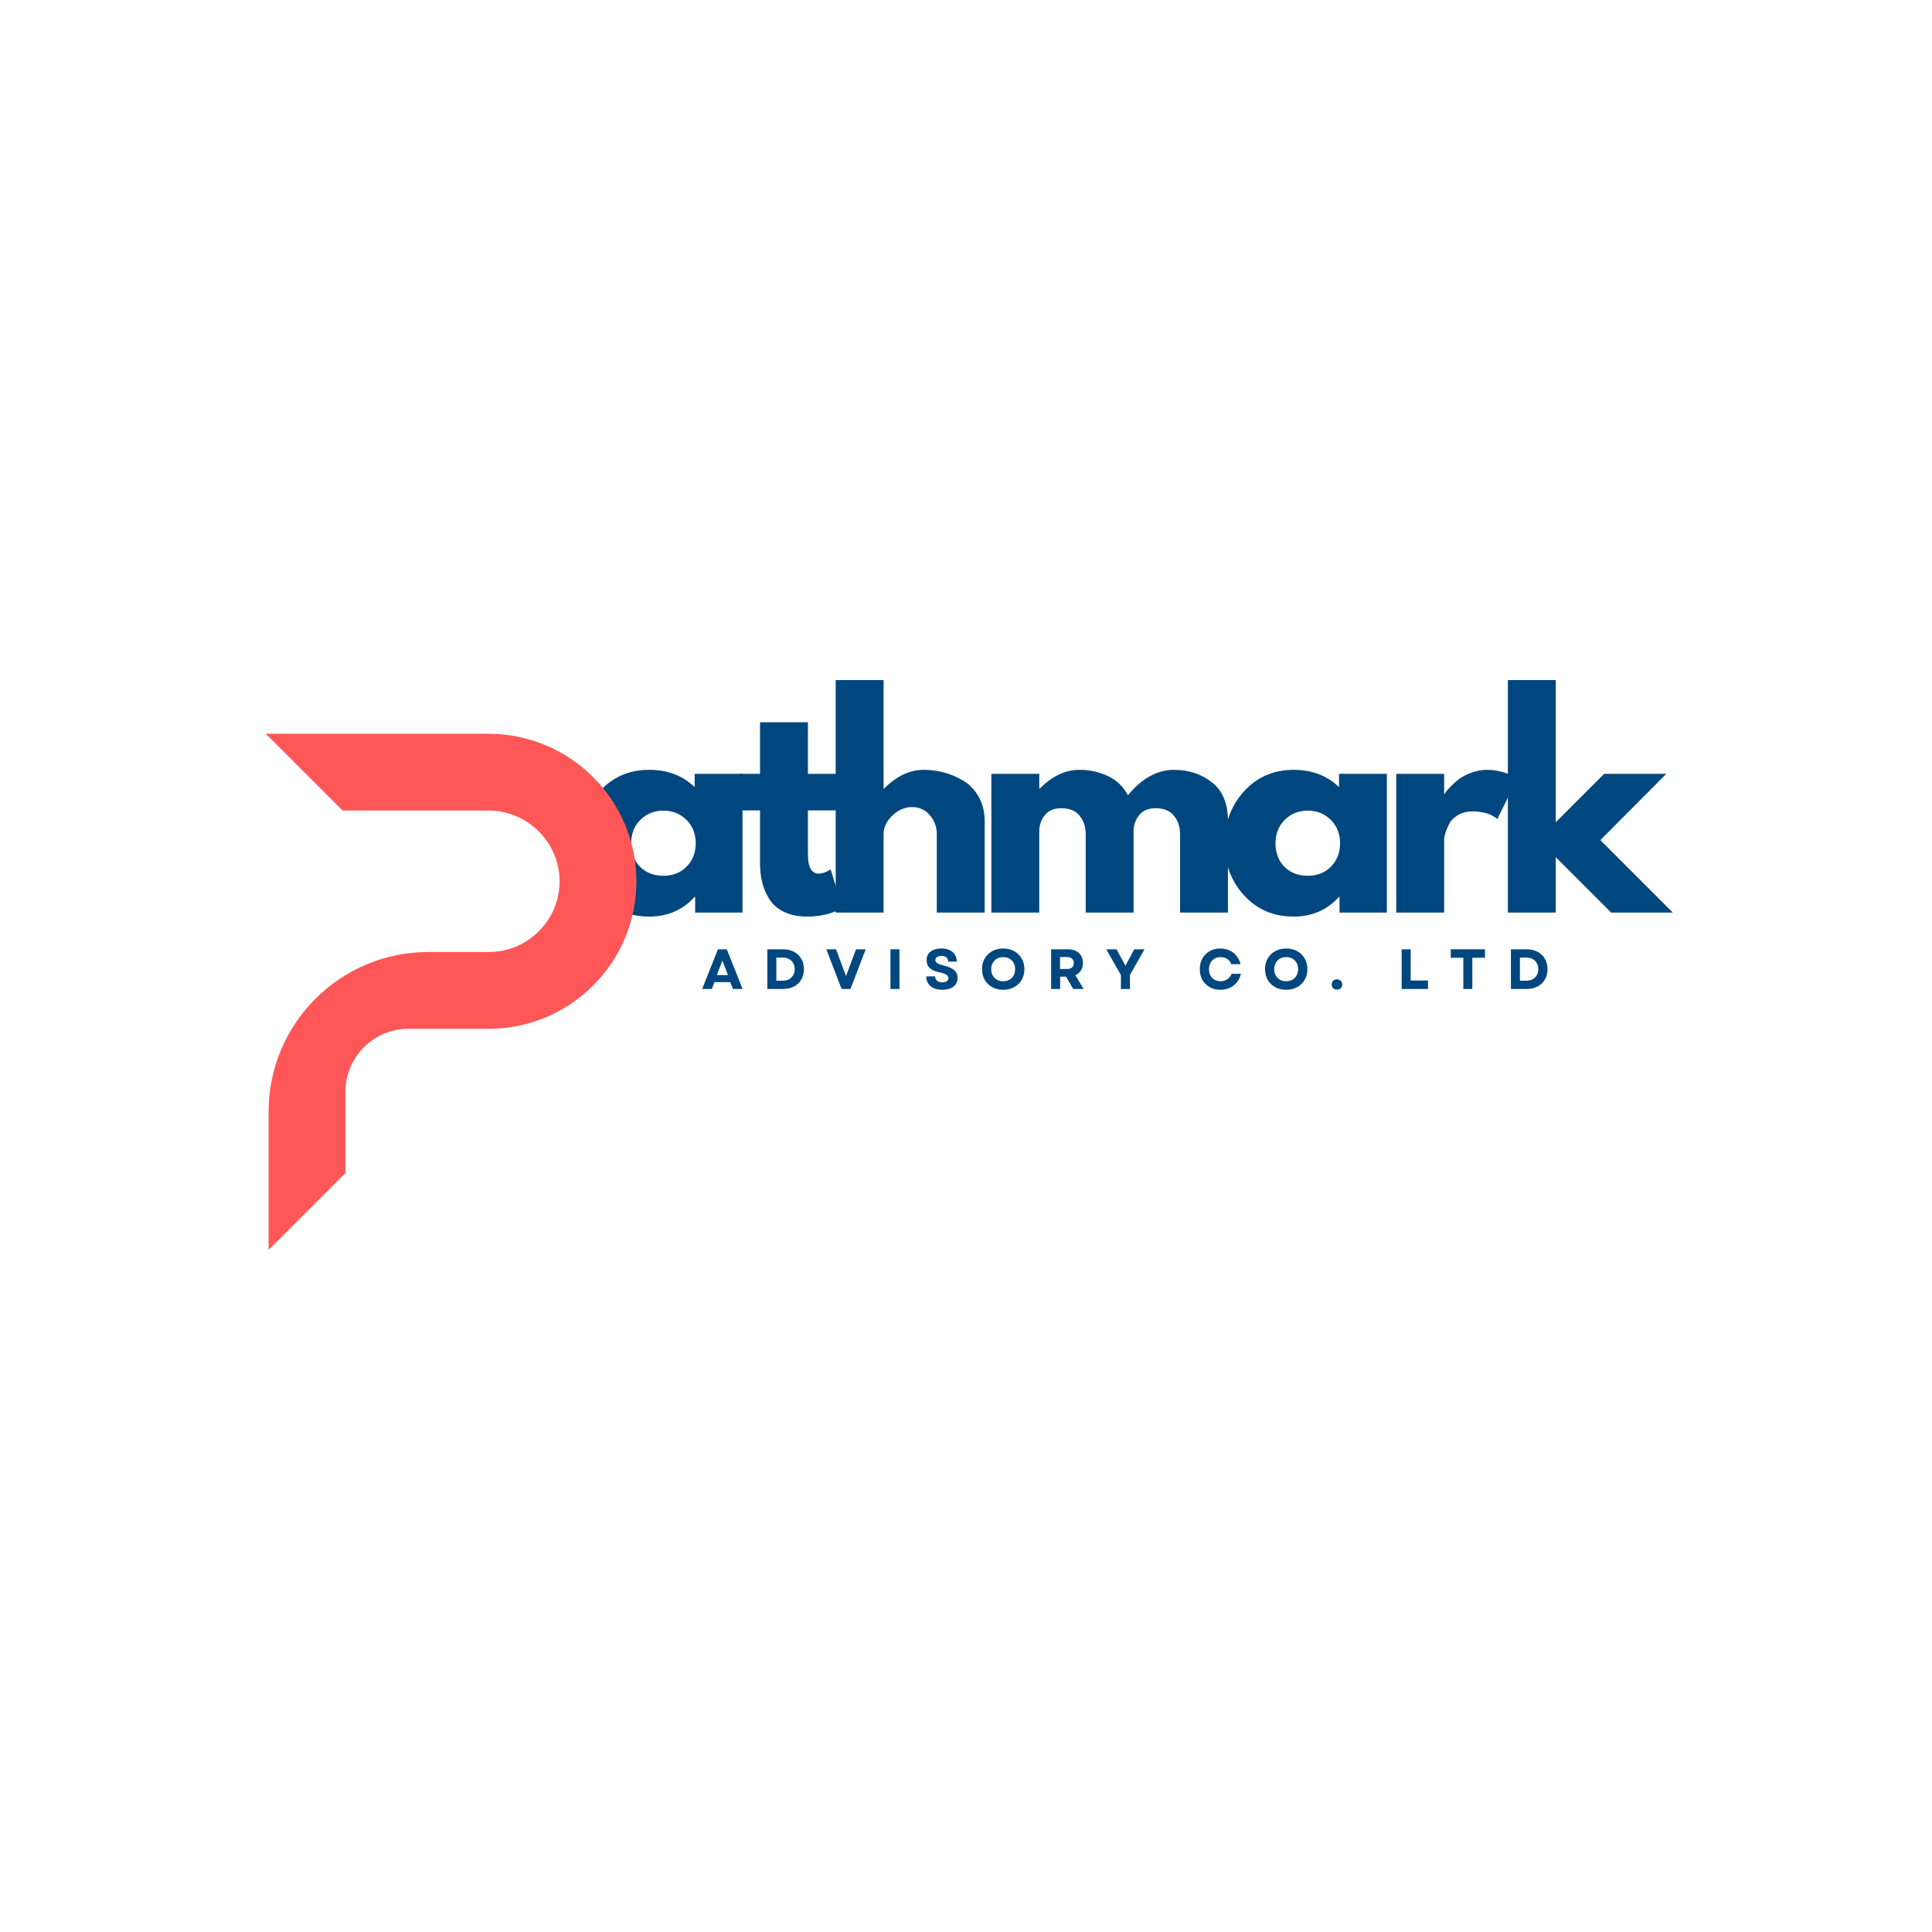 <svg xmlns="http://www.w3.org/2000/svg" xmlns:xlink="http://www.w3.org/1999/xlink" width="500" zoomAndPan="magnify" viewBox="0 0 375 375" height="500" preserveAspectRatio="xMidYMid meet" version="1.2"><defs><clipPath id="9415fa52b6"><path d="M 51.57 142.418 L 123.57 142.418 L 123.57 242.918 L 51.57 242.918 Z M 51.57 142.418 "/></clipPath></defs><g id="8fba2d6089"><g style="fill:#00477f;fill-opacity:1;"><g transform="translate(111.429, 177.126)"><path style="stroke:none" d="M 4.984 -3.328 C 2.461 -6.078 1.203 -9.441 1.203 -13.422 C 1.203 -17.41 2.461 -20.785 4.984 -23.547 C 7.504 -26.316 10.707 -27.703 14.594 -27.703 C 18.156 -27.703 21.094 -26.582 23.406 -24.344 L 23.406 -26.922 L 32.688 -26.922 L 32.688 0 L 23.5 0 L 23.5 -3.047 L 23.406 -3.047 C 21.094 -0.492 18.156 0.781 14.594 0.781 C 10.707 0.781 7.504 -0.586 4.984 -3.328 Z M 12.875 -18 C 11.676 -16.812 11.078 -15.289 11.078 -13.438 C 11.078 -11.582 11.648 -10.066 12.797 -8.891 C 13.953 -7.723 15.473 -7.141 17.359 -7.141 C 19.18 -7.141 20.676 -7.734 21.844 -8.922 C 23.02 -10.109 23.609 -11.613 23.609 -13.438 C 23.609 -15.289 23.004 -16.812 21.797 -18 C 20.586 -19.188 19.109 -19.781 17.359 -19.781 C 15.578 -19.781 14.082 -19.188 12.875 -18 Z M 12.875 -18 "/></g></g><g style="fill:#00477f;fill-opacity:1;"><g transform="translate(142.801, 177.126)"><path style="stroke:none" d="M 4.719 -26.922 L 4.719 -36.938 L 14.016 -36.938 L 14.016 -26.922 L 19.672 -26.922 L 19.672 -19.828 L 14.016 -19.828 L 14.016 -11.281 C 14.016 -8.801 14.711 -7.562 16.109 -7.562 C 16.453 -7.562 16.816 -7.629 17.203 -7.766 C 17.586 -7.898 17.891 -8.039 18.109 -8.188 L 18.422 -8.391 L 20.719 -0.891 C 18.727 0.223 16.457 0.781 13.906 0.781 C 12.156 0.781 10.648 0.477 9.391 -0.125 C 8.129 -0.738 7.176 -1.562 6.531 -2.594 C 5.883 -3.625 5.422 -4.707 5.141 -5.844 C 4.859 -6.988 4.719 -8.207 4.719 -9.5 L 4.719 -19.828 L 0.844 -19.828 L 0.844 -26.922 Z M 4.719 -26.922 "/></g></g><g style="fill:#00477f;fill-opacity:1;"><g transform="translate(159.064, 177.126)"><path style="stroke:none" d="M 3.141 0 L 3.141 -45.125 L 12.438 -45.125 L 12.438 -24.078 L 12.547 -24.078 C 14.953 -26.492 17.52 -27.703 20.25 -27.703 C 21.582 -27.703 22.906 -27.523 24.219 -27.172 C 25.531 -26.828 26.785 -26.285 27.984 -25.547 C 29.191 -24.816 30.172 -23.773 30.922 -22.422 C 31.68 -21.078 32.062 -19.516 32.062 -17.734 L 32.062 0 L 22.766 0 L 22.766 -15.219 C 22.766 -16.613 22.316 -17.836 21.422 -18.891 C 20.535 -19.941 19.375 -20.469 17.938 -20.469 C 16.539 -20.469 15.273 -19.922 14.141 -18.828 C 13.004 -17.742 12.438 -16.539 12.438 -15.219 L 12.438 0 Z M 3.141 0 "/></g></g><g style="fill:#00477f;fill-opacity:1;"><g transform="translate(189.282, 177.126)"><path style="stroke:none" d="M 3.141 0 L 3.141 -26.922 L 12.438 -26.922 L 12.438 -24.078 L 12.547 -24.078 C 14.953 -26.492 17.52 -27.703 20.25 -27.703 C 22.207 -27.703 24.039 -27.301 25.75 -26.5 C 27.469 -25.695 28.766 -24.453 29.641 -22.766 C 32.367 -26.055 35.344 -27.703 38.562 -27.703 C 41.426 -27.703 43.891 -26.895 45.953 -25.281 C 48.023 -23.676 49.062 -21.16 49.062 -17.734 L 49.062 0 L 39.766 0 L 39.766 -15.219 C 39.766 -16.645 39.367 -17.836 38.578 -18.797 C 37.797 -19.766 36.617 -20.25 35.047 -20.25 C 33.68 -20.25 32.641 -19.836 31.922 -19.016 C 31.211 -18.191 30.82 -17.207 30.75 -16.062 L 30.75 0 L 21.453 0 L 21.453 -15.219 C 21.453 -16.645 21.055 -17.836 20.266 -18.797 C 19.484 -19.766 18.305 -20.25 16.734 -20.25 C 15.305 -20.25 14.234 -19.801 13.516 -18.906 C 12.797 -18.02 12.438 -16.961 12.438 -15.734 L 12.438 0 Z M 3.141 0 "/></g></g><g style="fill:#00477f;fill-opacity:1;"><g transform="translate(236.497, 177.126)"><path style="stroke:none" d="M 4.984 -3.328 C 2.461 -6.078 1.203 -9.441 1.203 -13.422 C 1.203 -17.41 2.461 -20.785 4.984 -23.547 C 7.504 -26.316 10.707 -27.703 14.594 -27.703 C 18.156 -27.703 21.094 -26.582 23.406 -24.344 L 23.406 -26.922 L 32.688 -26.922 L 32.688 0 L 23.5 0 L 23.5 -3.047 L 23.406 -3.047 C 21.094 -0.492 18.156 0.781 14.594 0.781 C 10.707 0.781 7.504 -0.586 4.984 -3.328 Z M 12.875 -18 C 11.676 -16.812 11.078 -15.289 11.078 -13.438 C 11.078 -11.582 11.648 -10.066 12.797 -8.891 C 13.953 -7.723 15.473 -7.141 17.359 -7.141 C 19.18 -7.141 20.676 -7.734 21.844 -8.922 C 23.02 -10.109 23.609 -11.613 23.609 -13.438 C 23.609 -15.289 23.004 -16.812 21.797 -18 C 20.586 -19.188 19.109 -19.781 17.359 -19.781 C 15.578 -19.781 14.082 -19.188 12.875 -18 Z M 12.875 -18 "/></g></g><g style="fill:#00477f;fill-opacity:1;"><g transform="translate(267.869, 177.126)"><path style="stroke:none" d="M 3.141 0 L 3.141 -26.922 L 12.438 -26.922 L 12.438 -23.031 L 12.547 -23.031 C 12.609 -23.176 12.719 -23.352 12.875 -23.562 C 13.039 -23.77 13.383 -24.133 13.906 -24.656 C 14.426 -25.188 14.984 -25.66 15.578 -26.078 C 16.172 -26.492 16.941 -26.867 17.891 -27.203 C 18.836 -27.535 19.801 -27.703 20.781 -27.703 C 21.789 -27.703 22.785 -27.562 23.766 -27.281 C 24.742 -27 25.461 -26.719 25.922 -26.438 L 26.656 -26.031 L 22.766 -18.156 C 21.617 -19.133 20.008 -19.625 17.938 -19.625 C 16.82 -19.625 15.863 -19.379 15.062 -18.891 C 14.258 -18.398 13.691 -17.805 13.359 -17.109 C 13.023 -16.41 12.785 -15.816 12.641 -15.328 C 12.504 -14.836 12.438 -14.453 12.438 -14.172 L 12.438 0 Z M 3.141 0 "/></g></g><g style="fill:#00477f;fill-opacity:1;"><g transform="translate(289.535, 177.126)"><path style="stroke:none" d="M 33.891 -26.922 L 21.094 -14.062 L 35.156 0 L 23.188 0 L 12.438 -10.75 L 12.438 0 L 3.141 0 L 3.141 -45.125 L 12.438 -45.125 L 12.438 -17.531 L 21.828 -26.922 Z M 33.891 -26.922 "/></g></g><g style="fill:#00477f;fill-opacity:1;"><g transform="translate(136.195, 191.96)"><path style="stroke:none" d="M 0.094 0 L 3.156 -7.703 L 4.875 -7.703 L 7.938 0 L 6.062 0 L 5.547 -1.328 L 2.484 -1.328 L 1.969 0 Z M 2.938 -2.703 L 5.109 -2.703 L 4.016 -5.516 Z M 2.938 -2.703 "/></g></g><g style="fill:#00477f;fill-opacity:1;"><g transform="translate(148.014, 191.96)"><path style="stroke:none" d="M 0.922 0 L 0.922 -7.703 L 3.969 -7.703 C 4.781 -7.703 5.488 -7.539 6.094 -7.219 C 6.707 -6.895 7.18 -6.441 7.516 -5.859 C 7.859 -5.285 8.031 -4.613 8.031 -3.844 C 8.031 -3.07 7.859 -2.398 7.516 -1.828 C 7.18 -1.254 6.707 -0.805 6.094 -0.484 C 5.488 -0.16 4.781 0 3.969 0 Z M 2.672 -1.609 L 3.938 -1.609 C 4.395 -1.609 4.797 -1.703 5.141 -1.891 C 5.484 -2.078 5.75 -2.336 5.938 -2.672 C 6.133 -3.004 6.234 -3.395 6.234 -3.844 C 6.234 -4.301 6.133 -4.695 5.938 -5.031 C 5.75 -5.363 5.477 -5.625 5.125 -5.812 C 4.781 -6 4.379 -6.094 3.922 -6.094 L 2.672 -6.094 Z M 2.672 -1.609 "/></g></g><g style="fill:#00477f;fill-opacity:1;"><g transform="translate(160.295, 191.96)"><path style="stroke:none" d="M 3.062 0 L 0.094 -7.703 L 1.984 -7.703 L 3 -4.969 L 3.922 -2.516 L 5.859 -7.703 L 7.734 -7.703 L 4.781 0 Z M 3.062 0 "/></g></g><g style="fill:#00477f;fill-opacity:1;"><g transform="translate(171.916, 191.96)"><path style="stroke:none" d="M 0.922 0 L 0.922 -7.703 L 2.672 -7.703 L 2.672 0 Z M 0.922 0 "/></g></g><g style="fill:#00477f;fill-opacity:1;"><g transform="translate(179.306, 191.96)"><path style="stroke:none" d="M 3.609 0.156 C 2.961 0.156 2.406 0.051 1.938 -0.156 C 1.477 -0.375 1.117 -0.676 0.859 -1.062 C 0.609 -1.457 0.484 -1.922 0.484 -2.453 L 2.203 -2.453 C 2.203 -2.086 2.328 -1.801 2.578 -1.594 C 2.828 -1.383 3.164 -1.281 3.594 -1.281 C 3.957 -1.281 4.242 -1.352 4.453 -1.5 C 4.672 -1.645 4.781 -1.844 4.781 -2.094 C 4.781 -2.375 4.648 -2.598 4.391 -2.766 C 4.141 -2.93 3.742 -3.07 3.203 -3.188 C 2.297 -3.375 1.625 -3.66 1.188 -4.047 C 0.758 -4.441 0.547 -4.953 0.547 -5.578 C 0.547 -6.285 0.801 -6.844 1.312 -7.25 C 1.832 -7.656 2.535 -7.859 3.422 -7.859 C 4.023 -7.859 4.551 -7.754 5 -7.547 C 5.445 -7.336 5.789 -7.039 6.031 -6.656 C 6.281 -6.281 6.406 -5.832 6.406 -5.312 L 4.734 -5.312 C 4.734 -5.656 4.617 -5.926 4.391 -6.125 C 4.16 -6.32 3.844 -6.422 3.438 -6.422 C 3.07 -6.422 2.781 -6.348 2.562 -6.203 C 2.352 -6.066 2.25 -5.867 2.25 -5.609 C 2.25 -5.379 2.363 -5.18 2.594 -5.016 C 2.832 -4.859 3.25 -4.707 3.844 -4.562 C 4.801 -4.332 5.492 -4.023 5.922 -3.641 C 6.348 -3.266 6.562 -2.773 6.562 -2.172 C 6.562 -1.441 6.297 -0.867 5.766 -0.453 C 5.242 -0.047 4.523 0.156 3.609 0.156 Z M 3.609 0.156 "/></g></g><g style="fill:#00477f;fill-opacity:1;"><g transform="translate(190.147, 191.96)"><path style="stroke:none" d="M 4.578 0.156 C 3.773 0.156 3.062 -0.016 2.438 -0.359 C 1.82 -0.703 1.336 -1.172 0.984 -1.766 C 0.641 -2.367 0.469 -3.062 0.469 -3.844 C 0.469 -4.633 0.641 -5.328 0.984 -5.922 C 1.336 -6.523 1.82 -7 2.438 -7.344 C 3.062 -7.688 3.773 -7.859 4.578 -7.859 C 5.379 -7.859 6.086 -7.688 6.703 -7.344 C 7.328 -7 7.812 -6.523 8.156 -5.922 C 8.508 -5.328 8.688 -4.633 8.688 -3.844 C 8.688 -3.062 8.508 -2.367 8.156 -1.766 C 7.812 -1.172 7.328 -0.703 6.703 -0.359 C 6.086 -0.016 5.379 0.156 4.578 0.156 Z M 2.25 -3.844 C 2.25 -3.383 2.348 -2.977 2.547 -2.625 C 2.742 -2.27 3.016 -1.992 3.359 -1.797 C 3.711 -1.598 4.117 -1.5 4.578 -1.5 C 5.035 -1.5 5.438 -1.598 5.781 -1.797 C 6.133 -1.992 6.406 -2.27 6.594 -2.625 C 6.789 -2.977 6.891 -3.383 6.891 -3.844 C 6.891 -4.312 6.789 -4.719 6.594 -5.062 C 6.406 -5.414 6.133 -5.691 5.781 -5.891 C 5.438 -6.086 5.035 -6.188 4.578 -6.188 C 4.117 -6.188 3.711 -6.086 3.359 -5.891 C 3.016 -5.691 2.742 -5.414 2.547 -5.062 C 2.348 -4.719 2.25 -4.312 2.25 -3.844 Z M 2.25 -3.844 "/></g></g><g style="fill:#00477f;fill-opacity:1;"><g transform="translate(203.098, 191.96)"><path style="stroke:none" d="M 0.922 0 L 0.922 -7.703 L 4.219 -7.703 C 4.801 -7.703 5.305 -7.594 5.734 -7.375 C 6.172 -7.164 6.504 -6.863 6.734 -6.469 C 6.973 -6.07 7.094 -5.598 7.094 -5.047 C 7.094 -4.484 6.961 -4 6.703 -3.594 C 6.453 -3.188 6.094 -2.879 5.625 -2.672 L 7.234 0 L 5.203 0 L 3.828 -2.391 L 2.672 -2.391 L 2.672 0 Z M 2.656 -3.875 L 3.984 -3.875 C 4.41 -3.875 4.738 -3.973 4.969 -4.172 C 5.207 -4.379 5.328 -4.664 5.328 -5.031 C 5.328 -5.406 5.207 -5.691 4.969 -5.891 C 4.738 -6.098 4.41 -6.203 3.984 -6.203 L 2.656 -6.203 Z M 2.656 -3.875 "/></g></g><g style="fill:#00477f;fill-opacity:1;"><g transform="translate(214.632, 191.96)"><path style="stroke:none" d="M 2.938 0 L 2.938 -2.688 L 0.094 -7.703 L 2.094 -7.703 L 3.047 -5.922 L 3.812 -4.516 L 4.578 -5.922 L 5.516 -7.703 L 7.516 -7.703 L 4.688 -2.719 L 4.688 0 Z M 2.938 0 "/></g></g><g style="fill:#00477f;fill-opacity:1;"><g transform="translate(226.034, 191.96)"><path style="stroke:none" d=""/></g></g><g style="fill:#00477f;fill-opacity:1;"><g transform="translate(232.412, 191.96)"><path style="stroke:none" d="M 4.453 0.156 C 3.672 0.156 2.977 -0.016 2.375 -0.359 C 1.781 -0.703 1.312 -1.172 0.969 -1.766 C 0.633 -2.367 0.469 -3.062 0.469 -3.844 C 0.469 -4.633 0.633 -5.328 0.969 -5.922 C 1.312 -6.523 1.781 -7 2.375 -7.344 C 2.977 -7.688 3.664 -7.859 4.438 -7.859 C 5.094 -7.859 5.691 -7.734 6.234 -7.484 C 6.773 -7.234 7.227 -6.879 7.594 -6.422 C 7.969 -5.961 8.227 -5.426 8.375 -4.812 L 6.578 -4.812 C 6.43 -5.238 6.172 -5.57 5.797 -5.812 C 5.422 -6.062 4.988 -6.188 4.5 -6.188 C 4.062 -6.188 3.672 -6.086 3.328 -5.891 C 2.992 -5.691 2.727 -5.414 2.531 -5.062 C 2.344 -4.719 2.25 -4.312 2.25 -3.844 C 2.25 -3.383 2.344 -2.977 2.531 -2.625 C 2.727 -2.27 2.992 -1.992 3.328 -1.797 C 3.672 -1.598 4.055 -1.5 4.484 -1.5 C 4.992 -1.5 5.438 -1.629 5.812 -1.891 C 6.195 -2.148 6.473 -2.504 6.641 -2.953 L 8.438 -2.953 C 8.312 -2.328 8.062 -1.781 7.688 -1.312 C 7.312 -0.844 6.848 -0.477 6.297 -0.219 C 5.742 0.031 5.129 0.156 4.453 0.156 Z M 4.453 0.156 "/></g></g><g style="fill:#00477f;fill-opacity:1;"><g transform="translate(245.077, 191.96)"><path style="stroke:none" d="M 4.578 0.156 C 3.773 0.156 3.062 -0.016 2.438 -0.359 C 1.82 -0.703 1.336 -1.172 0.984 -1.766 C 0.641 -2.367 0.469 -3.062 0.469 -3.844 C 0.469 -4.633 0.641 -5.328 0.984 -5.922 C 1.336 -6.523 1.82 -7 2.438 -7.344 C 3.062 -7.688 3.773 -7.859 4.578 -7.859 C 5.379 -7.859 6.086 -7.688 6.703 -7.344 C 7.328 -7 7.812 -6.523 8.156 -5.922 C 8.508 -5.328 8.688 -4.633 8.688 -3.844 C 8.688 -3.062 8.508 -2.367 8.156 -1.766 C 7.812 -1.172 7.328 -0.703 6.703 -0.359 C 6.086 -0.016 5.379 0.156 4.578 0.156 Z M 2.25 -3.844 C 2.25 -3.383 2.348 -2.977 2.547 -2.625 C 2.742 -2.27 3.016 -1.992 3.359 -1.797 C 3.711 -1.598 4.117 -1.5 4.578 -1.5 C 5.035 -1.5 5.438 -1.598 5.781 -1.797 C 6.133 -1.992 6.406 -2.27 6.594 -2.625 C 6.789 -2.977 6.891 -3.383 6.891 -3.844 C 6.891 -4.312 6.789 -4.719 6.594 -5.062 C 6.406 -5.414 6.133 -5.691 5.781 -5.891 C 5.438 -6.086 5.035 -6.188 4.578 -6.188 C 4.117 -6.188 3.711 -6.086 3.359 -5.891 C 3.016 -5.691 2.742 -5.414 2.547 -5.062 C 2.348 -4.719 2.25 -4.312 2.25 -3.844 Z M 2.25 -3.844 "/></g></g><g style="fill:#00477f;fill-opacity:1;"><g transform="translate(258.029, 191.96)"><path style="stroke:none" d="M 1.469 0.125 C 1.164 0.125 0.922 0.031 0.734 -0.156 C 0.547 -0.344 0.453 -0.582 0.453 -0.875 C 0.453 -1.156 0.547 -1.391 0.734 -1.578 C 0.922 -1.773 1.164 -1.875 1.469 -1.875 C 1.77 -1.875 2.016 -1.773 2.203 -1.578 C 2.398 -1.391 2.5 -1.156 2.5 -0.875 C 2.5 -0.582 2.398 -0.344 2.203 -0.156 C 2.016 0.031 1.77 0.125 1.469 0.125 Z M 1.469 0.125 "/></g></g><g style="fill:#00477f;fill-opacity:1;"><g transform="translate(264.759, 191.96)"><path style="stroke:none" d=""/></g></g><g style="fill:#00477f;fill-opacity:1;"><g transform="translate(271.137, 191.96)"><path style="stroke:none" d="M 0.922 0 L 0.922 -7.703 L 2.672 -7.703 L 2.672 -1.641 L 6.031 -1.641 L 6.031 0 Z M 0.922 0 "/></g></g><g style="fill:#00477f;fill-opacity:1;"><g transform="translate(281.264, 191.96)"><path style="stroke:none" d="M 2.766 0 L 2.766 -6.062 L 0.328 -6.062 L 0.328 -7.703 L 6.969 -7.703 L 6.969 -6.062 L 4.516 -6.062 L 4.516 0 Z M 2.766 0 "/></g></g><g style="fill:#00477f;fill-opacity:1;"><g transform="translate(292.346, 191.96)"><path style="stroke:none" d="M 0.922 0 L 0.922 -7.703 L 3.969 -7.703 C 4.781 -7.703 5.488 -7.539 6.094 -7.219 C 6.707 -6.895 7.18 -6.441 7.516 -5.859 C 7.859 -5.285 8.031 -4.613 8.031 -3.844 C 8.031 -3.07 7.859 -2.398 7.516 -1.828 C 7.18 -1.254 6.707 -0.805 6.094 -0.484 C 5.488 -0.16 4.781 0 3.969 0 Z M 2.672 -1.609 L 3.938 -1.609 C 4.395 -1.609 4.797 -1.703 5.141 -1.891 C 5.484 -2.078 5.75 -2.336 5.938 -2.672 C 6.133 -3.004 6.234 -3.395 6.234 -3.844 C 6.234 -4.301 6.133 -4.695 5.938 -5.031 C 5.75 -5.363 5.477 -5.625 5.125 -5.812 C 4.781 -6 4.379 -6.094 3.922 -6.094 L 2.672 -6.094 Z M 2.672 -1.609 "/></g></g><g clip-rule="nonzero" clip-path="url(#9415fa52b6)"><path style=" stroke:none;fill-rule:nonzero;fill:#ff5757;fill-opacity:1;" d="M 123.52 170.977 C 123.562 186.801 110.699 199.688 94.887 199.688 L 79.285 199.688 C 72.523 199.688 67.039 205.168 67.039 211.934 L 67.039 227.699 L 52.133 242.602 L 52.133 215.789 C 52.133 198.664 66.016 184.781 83.145 184.781 L 94.891 184.781 C 102.438 184.781 108.586 178.652 108.617 171.105 C 108.648 163.527 102.383 157.32 94.797 157.32 L 66.484 157.32 L 51.578 142.418 L 94.75 142.418 C 110.555 142.418 123.48 155.172 123.52 170.977 Z M 123.52 170.977 "/></g></g></svg>